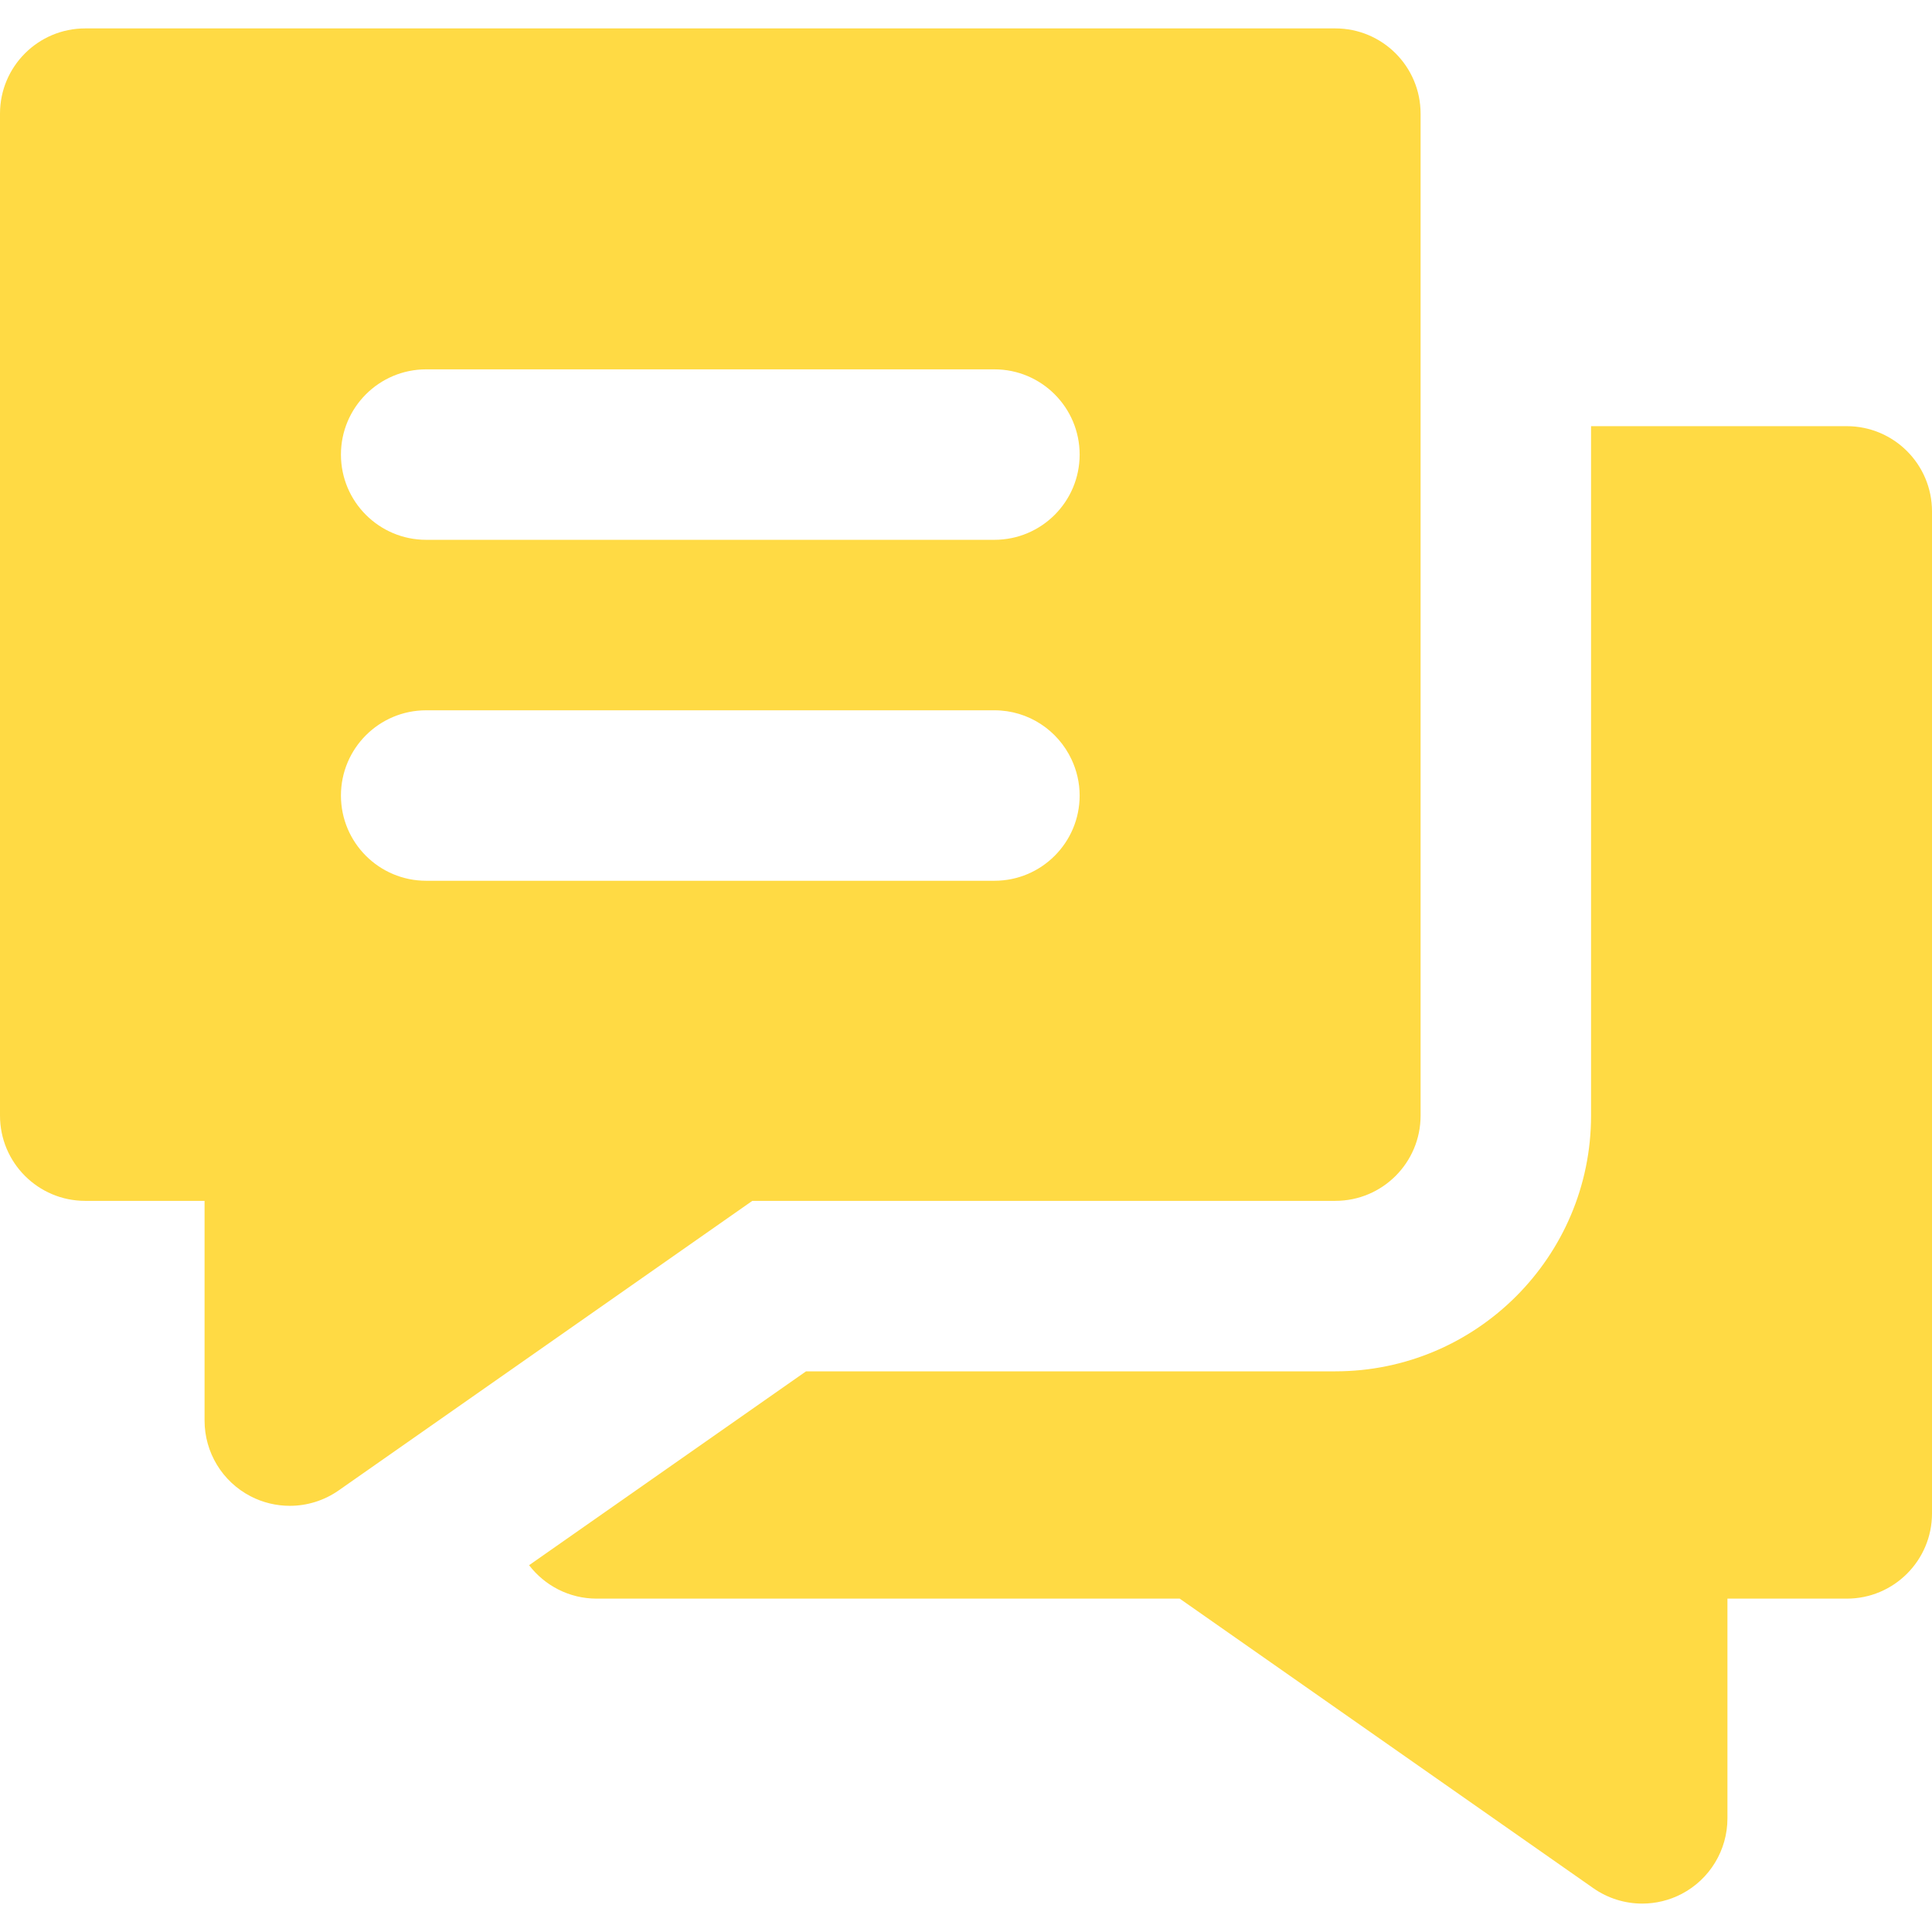 <?xml version="1.0" encoding="iso-8859-1"?>
<!-- Generator: Adobe Illustrator 19.0.0, SVG Export Plug-In . SVG Version: 6.00 Build 0)  -->
<svg xmlns="http://www.w3.org/2000/svg" xmlns:xlink="http://www.w3.org/1999/xlink" version="1.1" id="Layer_1" x="0px" y="0px" viewBox="0 0 512 512" style="enable-background:new 0 0 512 512;" xml:space="preserve" width="512px" height="512px">
<g>
	<g>
		<path d="M489.412,112.94h-67.765v22.588v22.588v137.537c0,37.365-30.398,67.765-67.765,67.765H213.611l-21.512,15.059    l-32.27,22.588l-19.617,13.732c4.129,5.376,10.603,8.856,17.906,8.856H312.63l109.618,76.734    c3.869,2.708,8.401,4.084,12.955,4.084c3.567,0,7.148-0.843,10.43-2.552c7.469-3.891,12.156-11.613,12.156-20.036v-58.229h31.624    c12.475,0,22.588-10.112,22.588-22.588V135.528C512,123.053,501.886,112.94,489.412,112.94z" fill="#FFDA44"/>
	</g>
</g>
<g>
	<g>
		<path d="M353.882,7.529H22.588C10.114,7.529,0,17.641,0,30.118v265.535c0,12.476,10.114,22.588,22.588,22.588h31.624v58.229    c0,8.422,4.686,16.145,12.157,20.036c3.281,1.709,6.862,2.552,10.43,2.552c4.552,0,9.086-1.376,12.955-4.084l45.776-32.044    l22.588-15.812l22.588-15.812l18.665-13.067h154.511c12.475,0,22.588-10.112,22.588-22.588V158.116v-22.588V112.94V30.118    C376.471,17.641,366.357,7.529,353.882,7.529z M263.529,233.412h-13.779H112.941c-12.475,0-22.588-10.115-22.588-22.588    c0-12.476,10.113-22.588,22.588-22.588h150.588c9.047,0,16.831,5.332,20.436,13.014c1.366,2.911,2.152,6.147,2.152,9.574    C286.118,223.297,276.004,233.412,263.529,233.412z M263.529,143.057H112.941c-12.475,0-22.588-10.114-22.588-22.588    c0-12.475,10.113-22.588,22.588-22.588h150.588c12.475,0,22.588,10.114,22.588,22.588    C286.118,132.944,276.004,143.057,263.529,143.057z" fill="#FFDA44"/>
	</g>
</g>
<g>
</g>
<g>
</g>
<g>
</g>
<g>
</g>
<g>
</g>
<g>
</g>
<g>
</g>
<g>
</g>
<g>
</g>
<g>
</g>
<g>
</g>
<g>
</g>
<g>
</g>
<g>
</g>
<g>
</g>
</svg>
